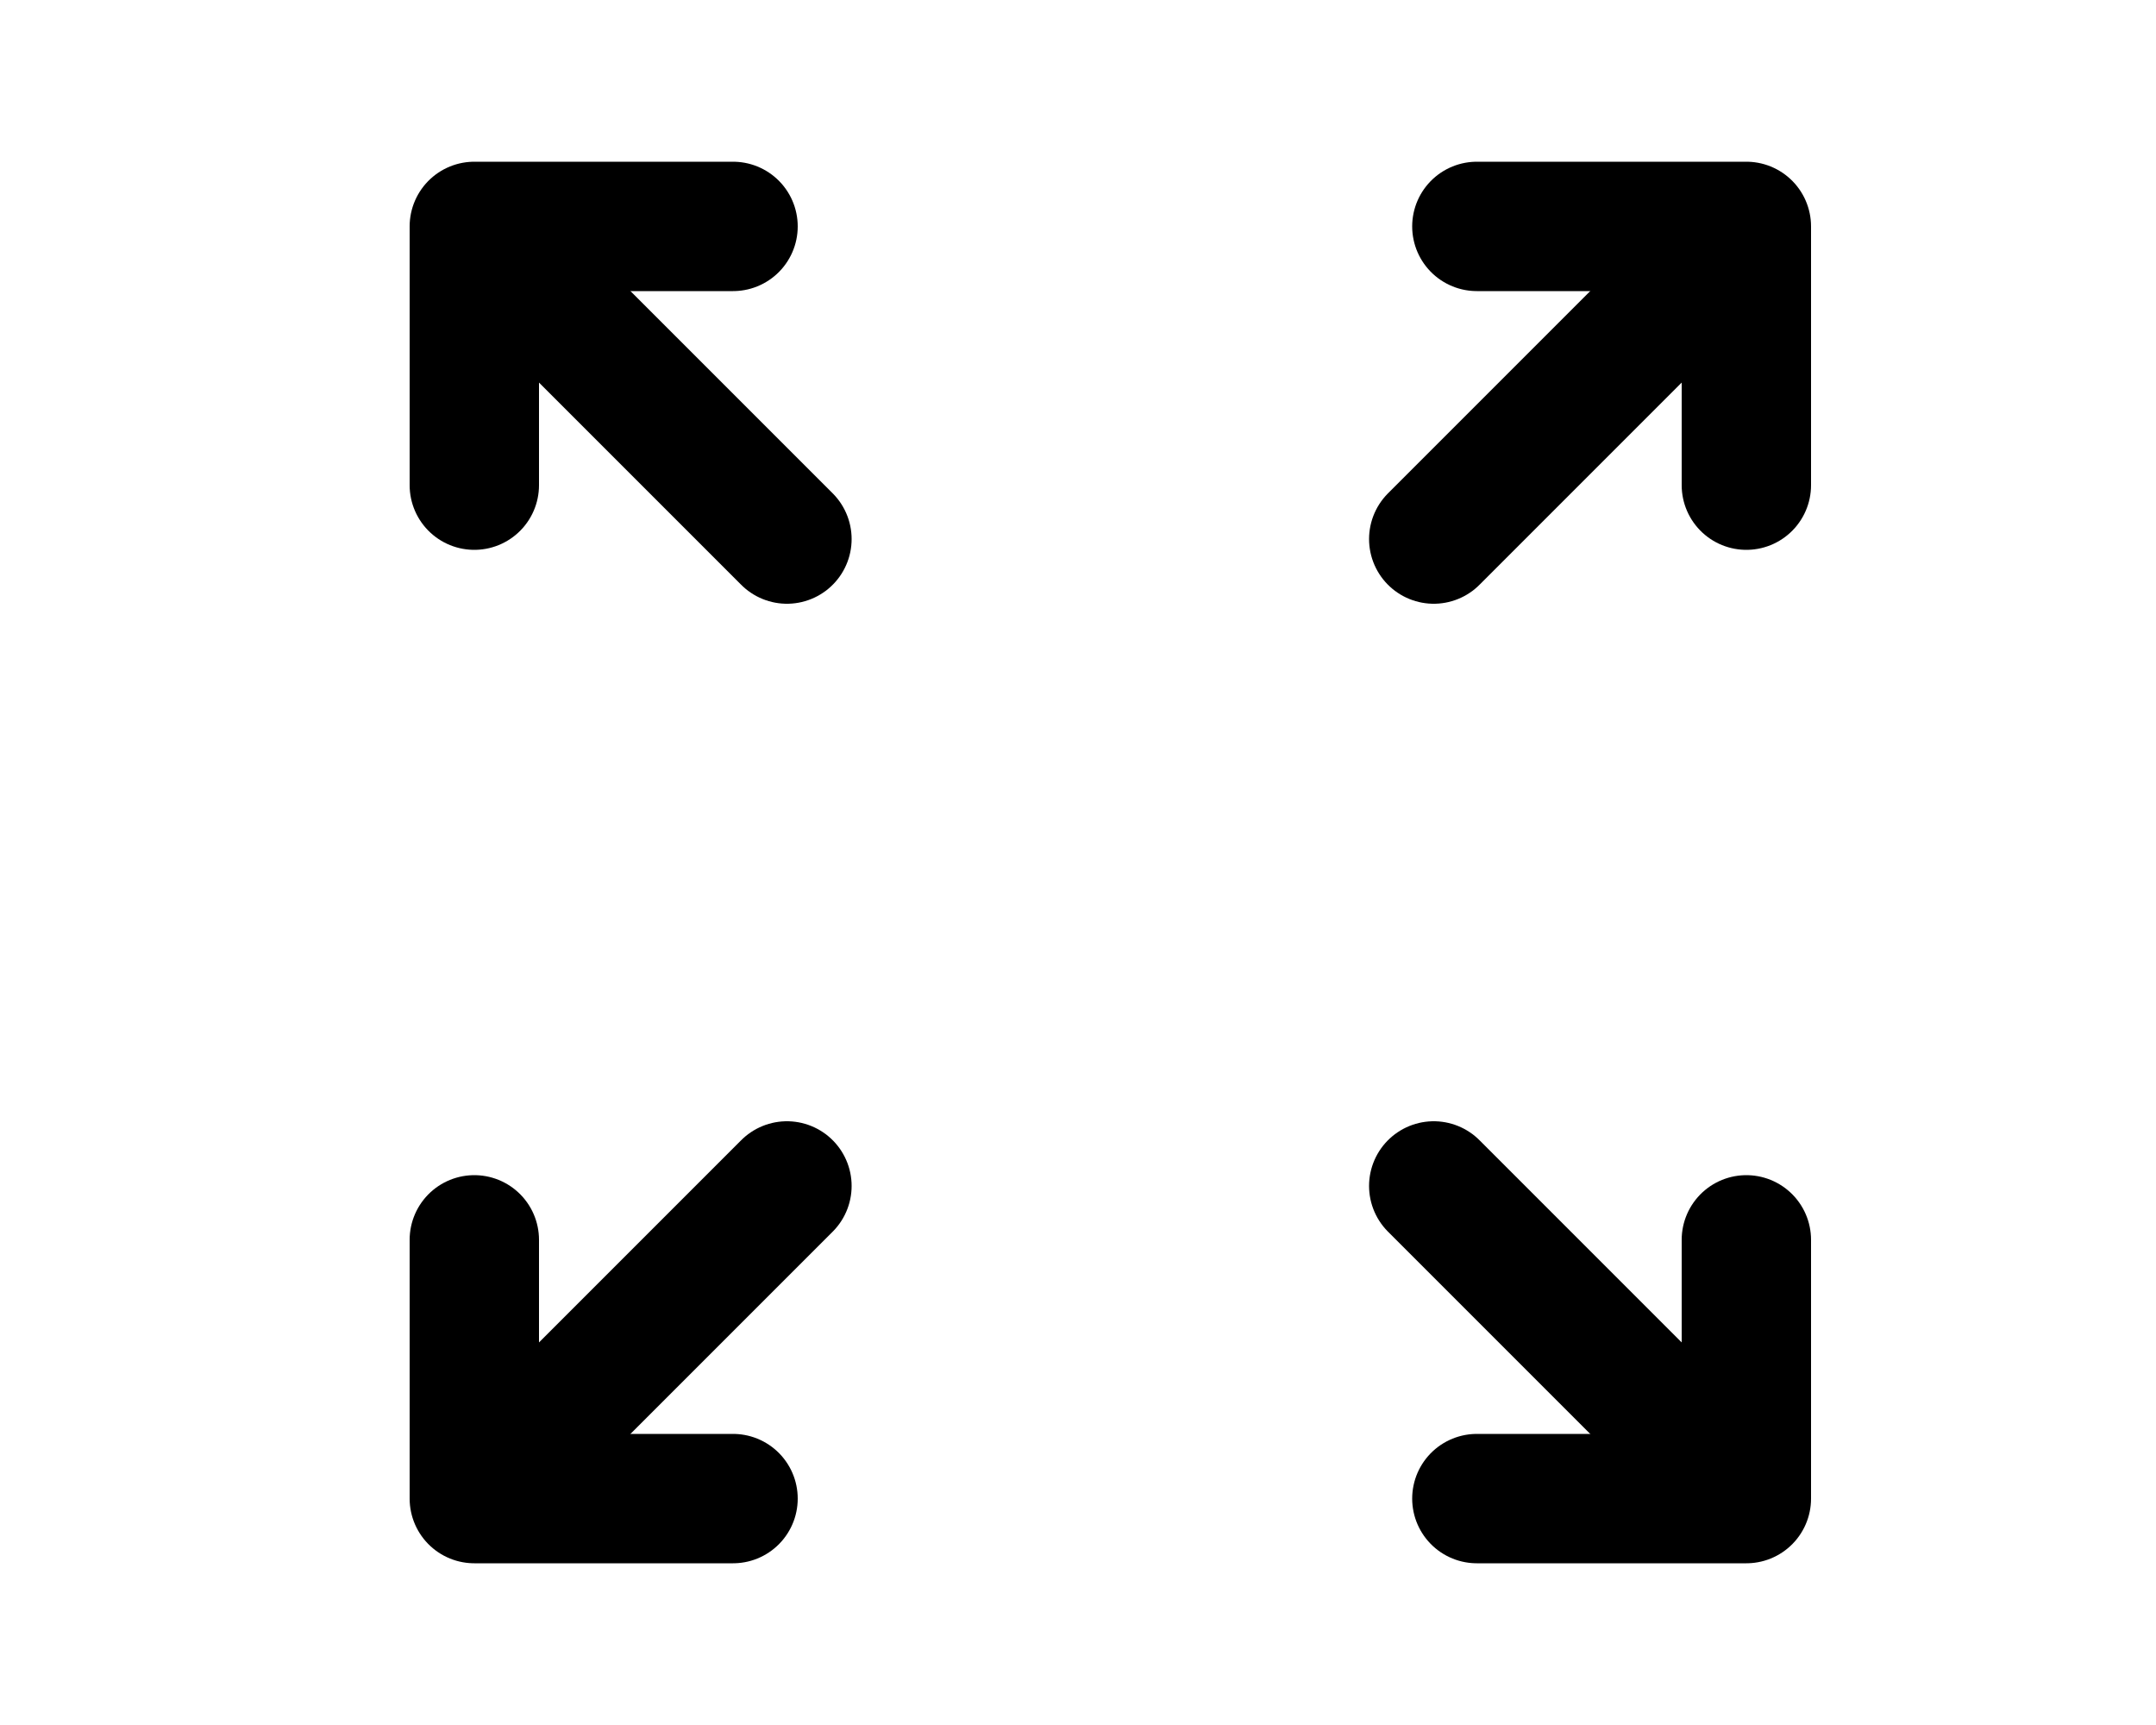 <?xml version="1.0" encoding="UTF-8"?>
<svg id="Layer_1" xmlns="http://www.w3.org/2000/svg" version="1.1" viewBox="0 0 20 16">
  <!-- Generator: Adobe Illustrator 29.2.1, SVG Export Plug-In . SVG Version: 2.1.0 Build 116)  -->
  <defs>
    <style>
      .st0 {
        stroke-width: 1.2px;
      }

      .st0, .st1 {
        fill: none;
        stroke: #000;
        stroke-linecap: round;
        stroke-linejoin: round;
      }

      .st1 {
        stroke-width: 1.2px;
      }
    </style>
  </defs>
  <g>
    <line class="st0" x1="7.3" y1="5" x2="5" y2="2.7"/>
    <polyline class="st1" points="4.4 4.5 4.4 2.1 6.8 2.1"/>
  </g>
  <g>
    <line class="st0" x1="13.3" y1="5" x2="15.6" y2="2.7"/>
    <polyline class="st1" points="13.7 2.1 16.2 2.1 16.2 4.5"/>
  </g>
  <g>
    <line class="st0" x1="13.3" y1="11" x2="15.6" y2="13.3"/>
    <polyline class="st1" points="16.2 11.5 16.2 13.9 13.7 13.9"/>
  </g>
  <g>
    <line class="st0" x1="7.3" y1="11" x2="5" y2="13.3"/>
    <polyline class="st1" points="6.8 13.9 4.4 13.9 4.4 11.5"/>
  </g>
</svg>